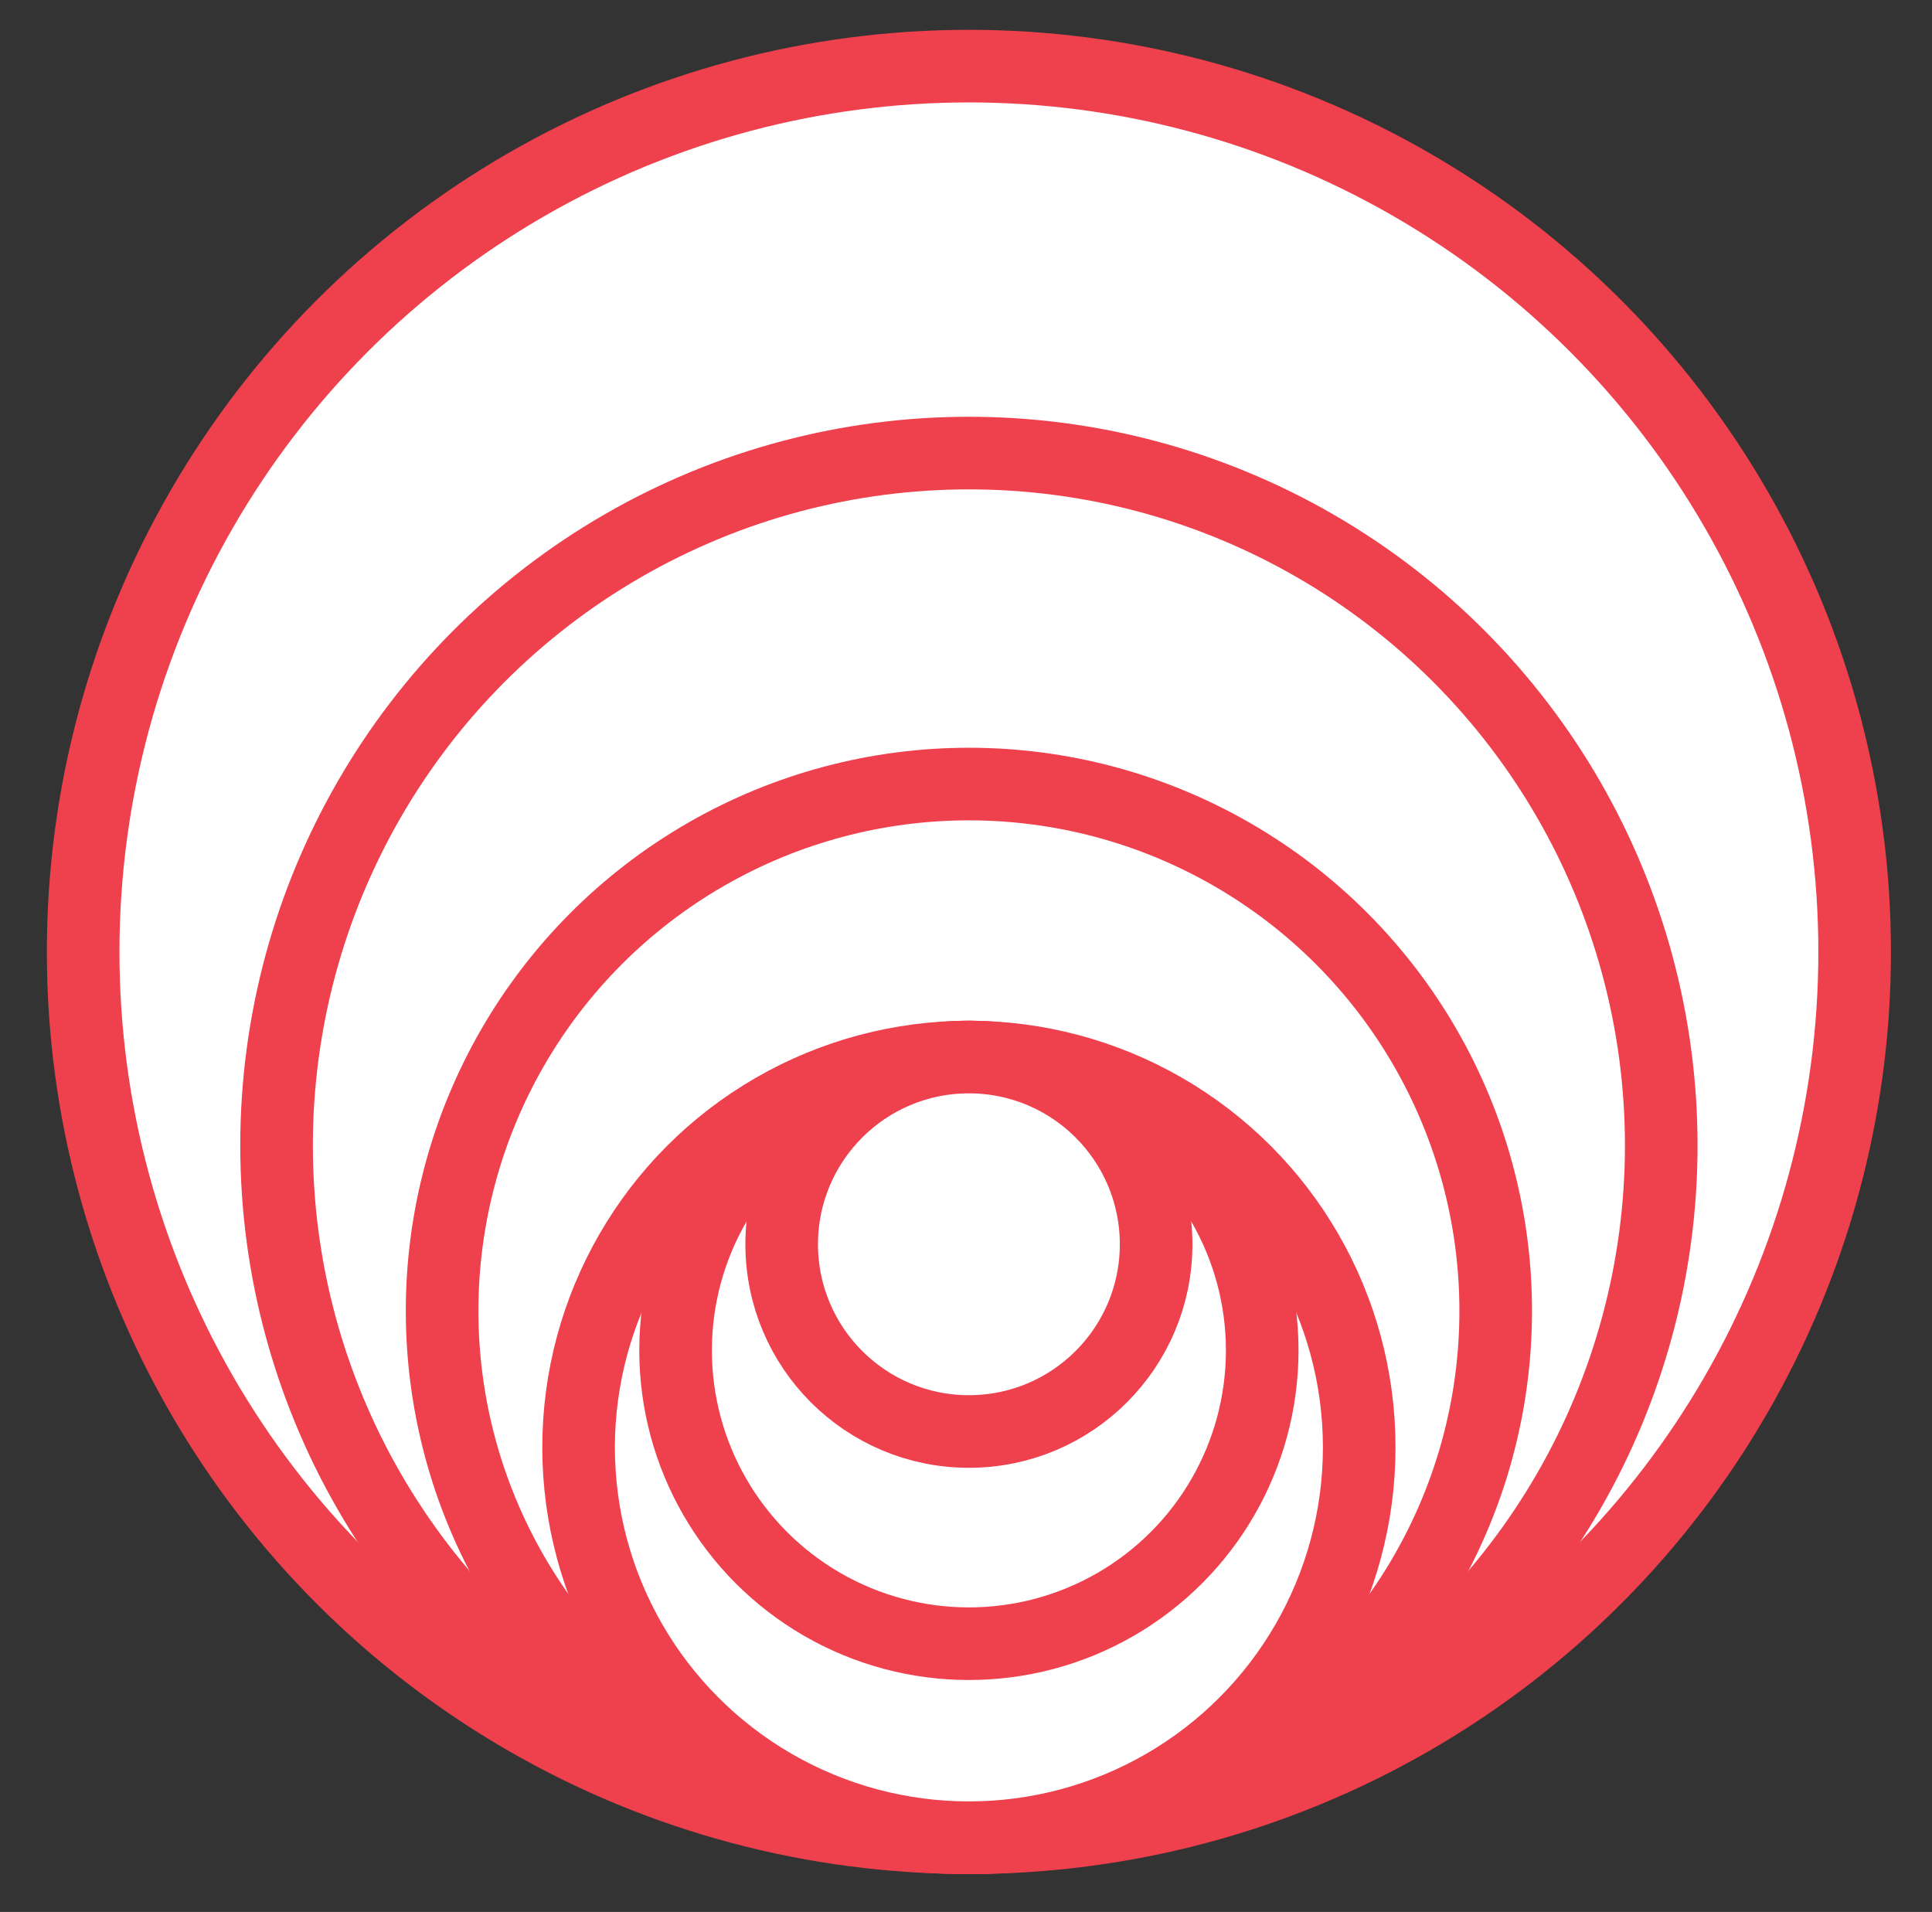 <?xml version="1.0" encoding="utf-8"?>
<!-- Generator: Adobe Illustrator 16.0.0, SVG Export Plug-In . SVG Version: 6.00 Build 0)  -->
<!DOCTYPE svg PUBLIC "-//W3C//DTD SVG 1.1//EN" "http://www.w3.org/Graphics/SVG/1.1/DTD/svg11.dtd">
<svg version="1.1" id="Layer_1" xmlns="http://www.w3.org/2000/svg" xmlns:xlink="http://www.w3.org/1999/xlink" x="0px" y="0px"
	 width="19.958px" height="19.75px" viewBox="1.417 1.667 19.958 19.75" enable-background="new 1.417 1.667 19.958 19.75"
	 xml:space="preserve">
<rect x="1.417" y="1.667" width="19.958" height="19.75" fill="#333333" stroke="none"/>
<g>
	<circle fill="#FFFFFF" stroke="#EF404D" stroke-width="0.75" cx="11.426" cy="11.5" r="9.15"/>
	<circle fill="#FFFFFF" stroke="#EF404D" stroke-width="0.75" cx="11.426" cy="13.499" r="7.152"/>
	<circle fill="#FFFFFF" stroke="#EF404D" stroke-width="0.75" cx="11.426" cy="15.208" r="5.442"/>
	<circle fill="#FFFFFF" stroke="#EF404D" stroke-width="0.75" cx="11.426" cy="16.618" r="4.032"/>
	<circle fill="#FFFFFF" stroke="#EF404D" stroke-width="0.75" cx="11.426" cy="15.616" r="3.03"/>
	<circle fill="#FFFFFF" stroke="#EF404D" stroke-width="0.75" cx="11.426" cy="14.52" r="1.934"/>
</g>
</svg>
